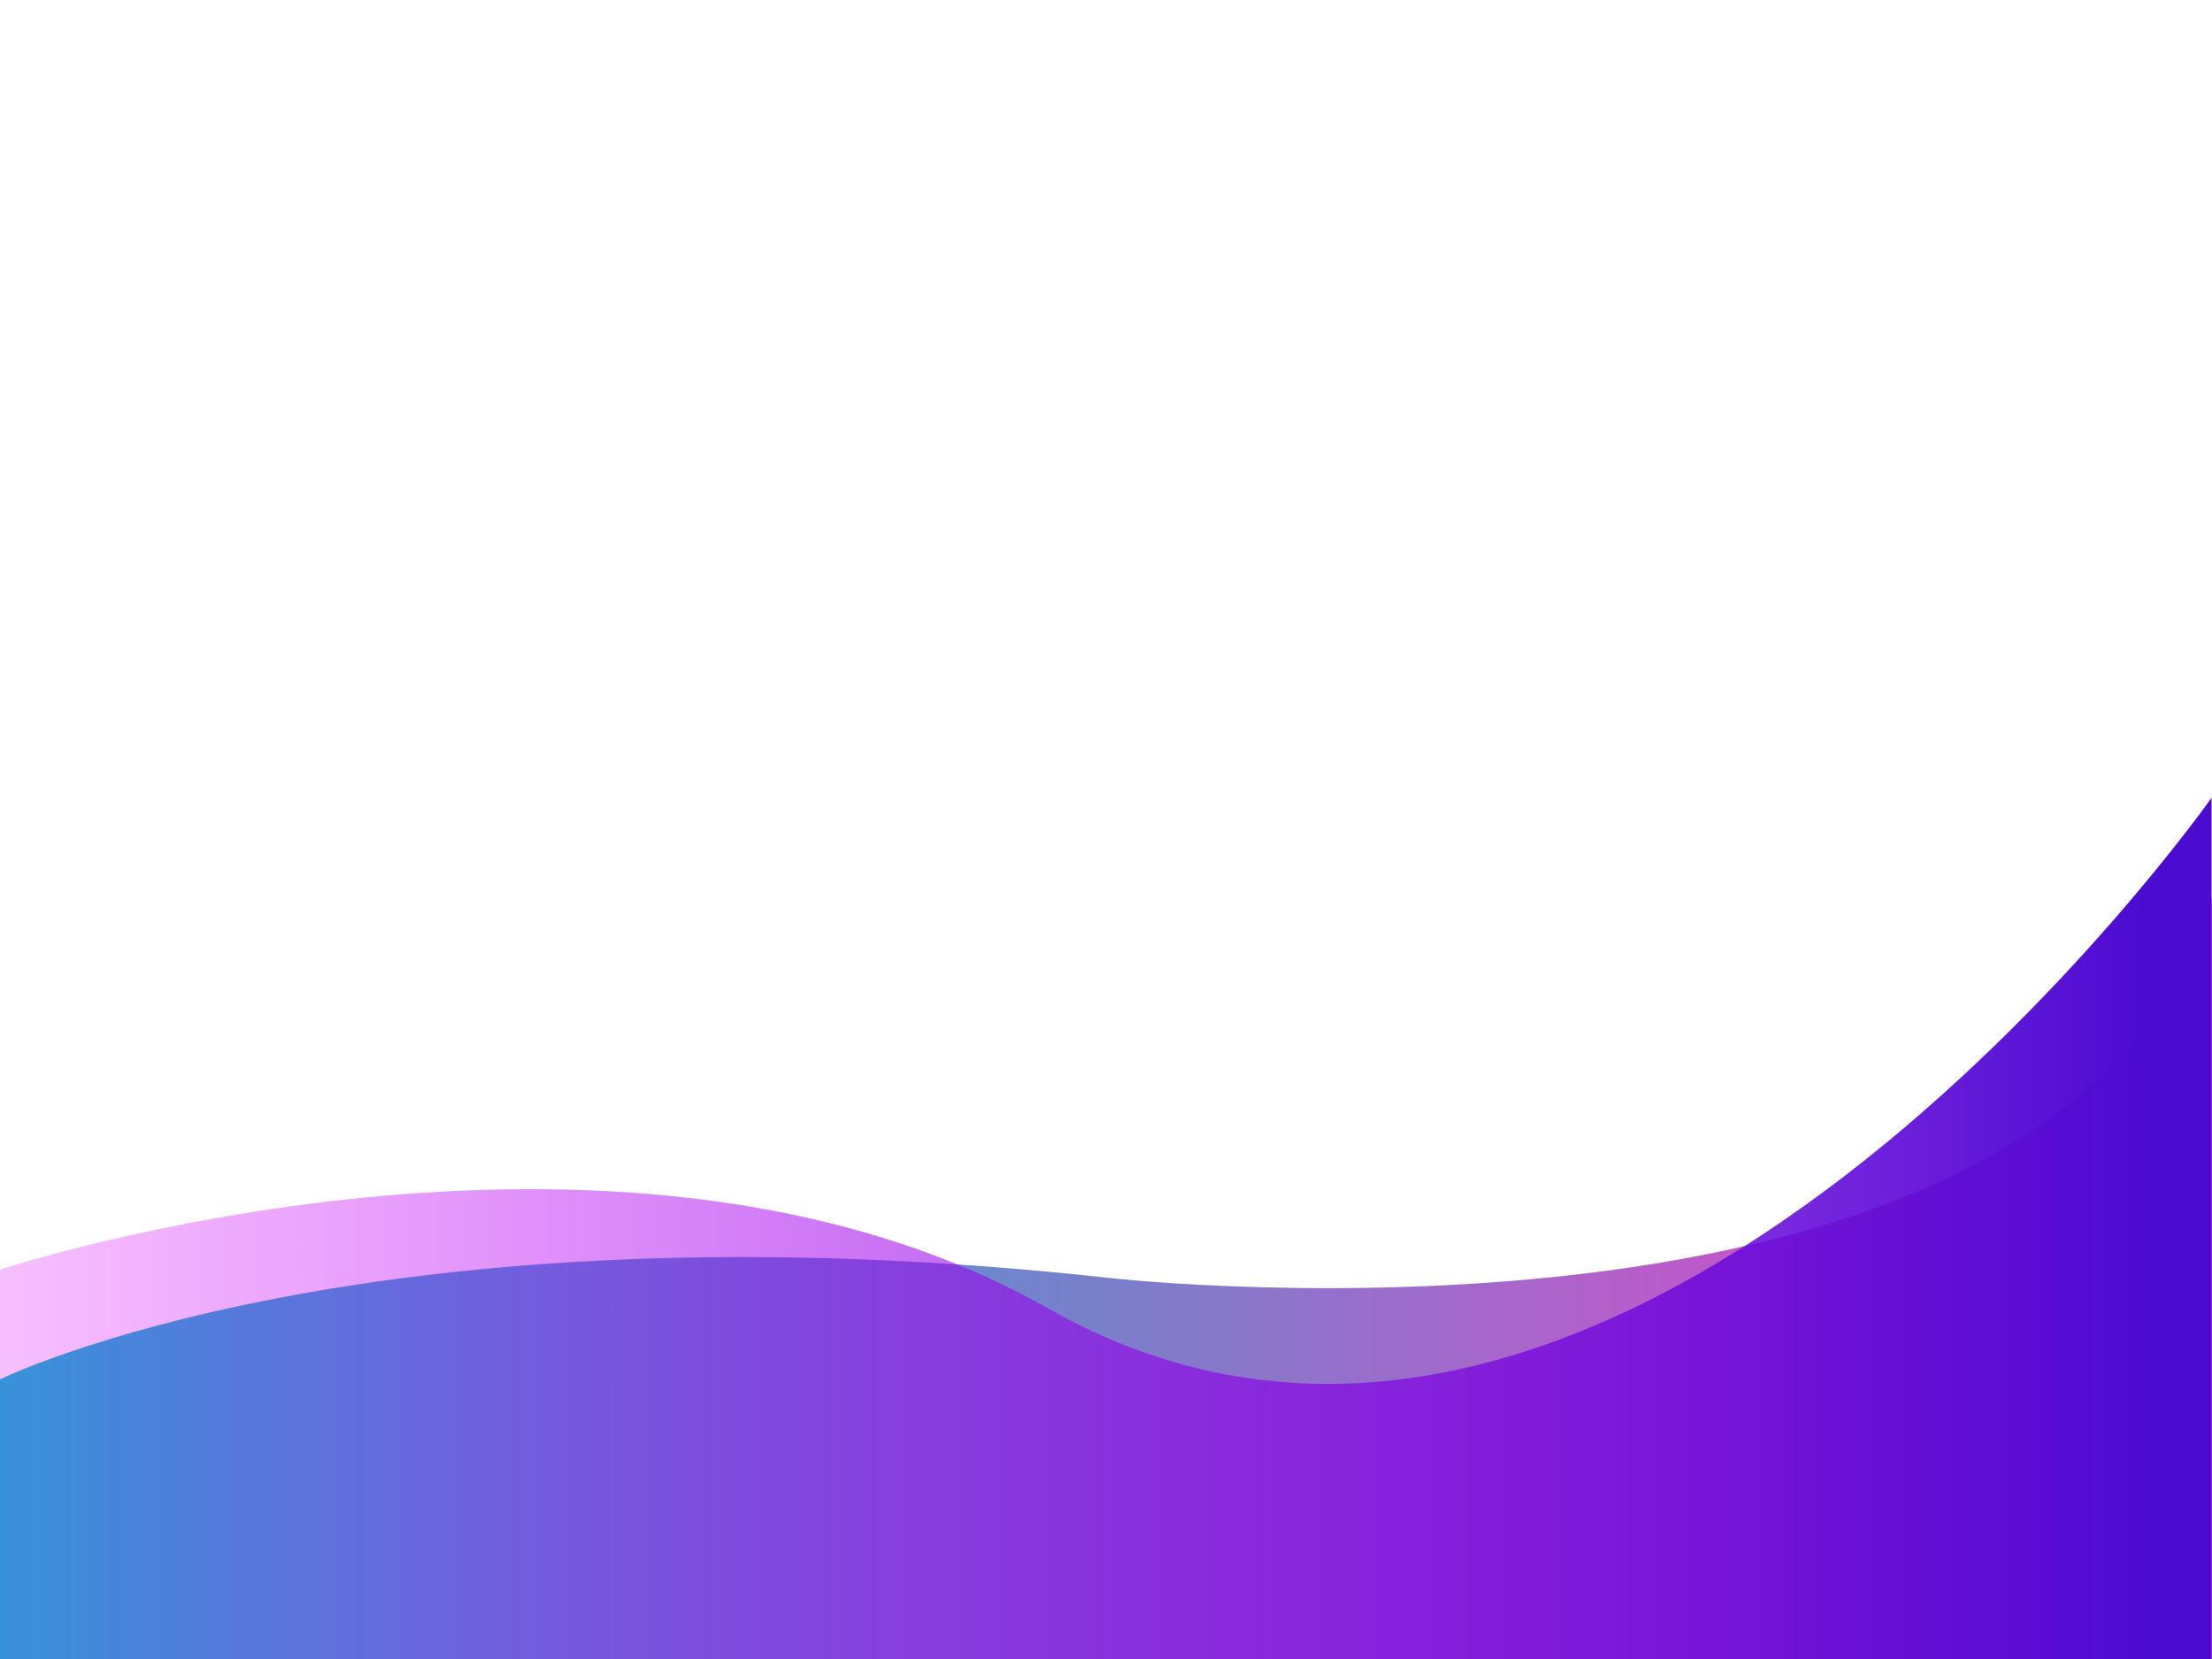 <?xml version="1.0" encoding="utf-8"?>
<!-- Generator: Adobe Illustrator 26.5.0, SVG Export Plug-In . SVG Version: 6.00 Build 0)  -->
<svg version="1.1" id="Camada_1" xmlns="http://www.w3.org/2000/svg" xmlns:xlink="http://www.w3.org/1999/xlink" x="0px" y="0px"
	 viewBox="0 0 1024 768" style="enable-background:new 0 0 1024 768;" xml:space="preserve">
<style type="text/css">
	.st0{fill:url(#SVGID_1_);}
	.st1{fill:url(#SVGID_00000084524883270061330250000003354426695671052977_);}
	.st2{fill:url(#SVGID_00000107573473661806833290000000084321129389859499_);}
	.st3{fill:url(#SVGID_00000057111378787566110450000006638667652605141146_);}
	.st4{fill:url(#SVGID_00000024001293253989478290000012944788300290071960_);}
	.st5{fill:url(#SVGID_00000030454908681975042720000005658740890550321797_);}
</style>
<linearGradient id="SVGID_1_" gradientUnits="userSpaceOnUse" x1="-438.12" y1="587.28" x2="-78.045" y2="587.28">
	<stop  offset="0" style="stop-color:#00C4CC"/>
	<stop  offset="0.971" style="stop-color:#EE3EC9"/>
</linearGradient>
<path class="st0" d="M-438.12,634.14c0,0,60.45-84.8,180.91-46.86c0,0,155.25,49.65,179.17-176.3v352.6h-360.08V634.14z"/>
<linearGradient id="SVGID_00000113347107065236001400000002268412108539972995_" gradientUnits="userSpaceOnUse" x1="-438.12" y1="564.24" x2="-78.12" y2="564.24">
	<stop  offset="0" style="stop-color:#DB00FF;stop-opacity:0.25"/>
	<stop  offset="0.971" style="stop-color:#4C0BD1"/>
</linearGradient>
<path style="fill:url(#SVGID_00000113347107065236001400000002268412108539972995_);" d="M-438.12,583.36
	c0,0,100.68-94.84,170.67,18.02C-173.94,752.16-78.12,364.9-78.12,364.9v398.68h-360V583.36z"/>
<linearGradient id="SVGID_00000130632710453412625260000017969688397053435279_" gradientUnits="userSpaceOnUse" x1="0" y1="591.7" x2="1024" y2="591.7">
	<stop  offset="0" style="stop-color:#00C4CC"/>
	<stop  offset="0.971" style="stop-color:#EE3EC9"/>
</linearGradient>
<path style="fill:url(#SVGID_00000130632710453412625260000017969688397053435279_);" d="M0,638.56c0,0,171.9-84.8,514.47-46.86
	c0,0,441.51,49.65,509.53-176.3V768H0V638.56z"/>
<linearGradient id="SVGID_00000142139603220035420420000011281705626450377396_" gradientUnits="userSpaceOnUse" x1="0" y1="568.66" x2="1023.786" y2="568.66">
	<stop  offset="0" style="stop-color:#DB00FF;stop-opacity:0.25"/>
	<stop  offset="0.971" style="stop-color:#4C0BD1"/>
</linearGradient>
<path style="fill:url(#SVGID_00000142139603220035420420000011281705626450377396_);" d="M0,587.78c0,0,286.32-94.84,485.36,18.02
	c265.92,150.79,538.43-236.48,538.43-236.48V768H0V587.78z"/>
<linearGradient id="SVGID_00000051353364449285562020000001080706069228626337_" gradientUnits="userSpaceOnUse" x1="1094.24" y1="591.7" x2="3014.24" y2="591.7">
	<stop  offset="0" style="stop-color:#00C4CC"/>
	<stop  offset="0.971" style="stop-color:#EE3EC9"/>
</linearGradient>
<path style="fill:url(#SVGID_00000051353364449285562020000001080706069228626337_);" d="M1094.24,638.56
	c0,0,322.32-84.8,964.64-46.86c0,0,827.83,49.65,955.36-176.3V768h-1920V638.56z"/>
<linearGradient id="SVGID_00000026165826127629356800000005555417924584518295_" gradientUnits="userSpaceOnUse" x1="1094.24" y1="568.66" x2="3013.839" y2="568.66">
	<stop  offset="0" style="stop-color:#DB00FF;stop-opacity:0.25"/>
	<stop  offset="0.971" style="stop-color:#4C0BD1"/>
</linearGradient>
<path style="fill:url(#SVGID_00000026165826127629356800000005555417924584518295_);" d="M1094.24,587.78
	c0,0,536.85-94.84,910.04,18.02c498.6,150.79,1009.56-236.48,1009.56-236.48V768h-1919.6V587.78z"/>
</svg>

